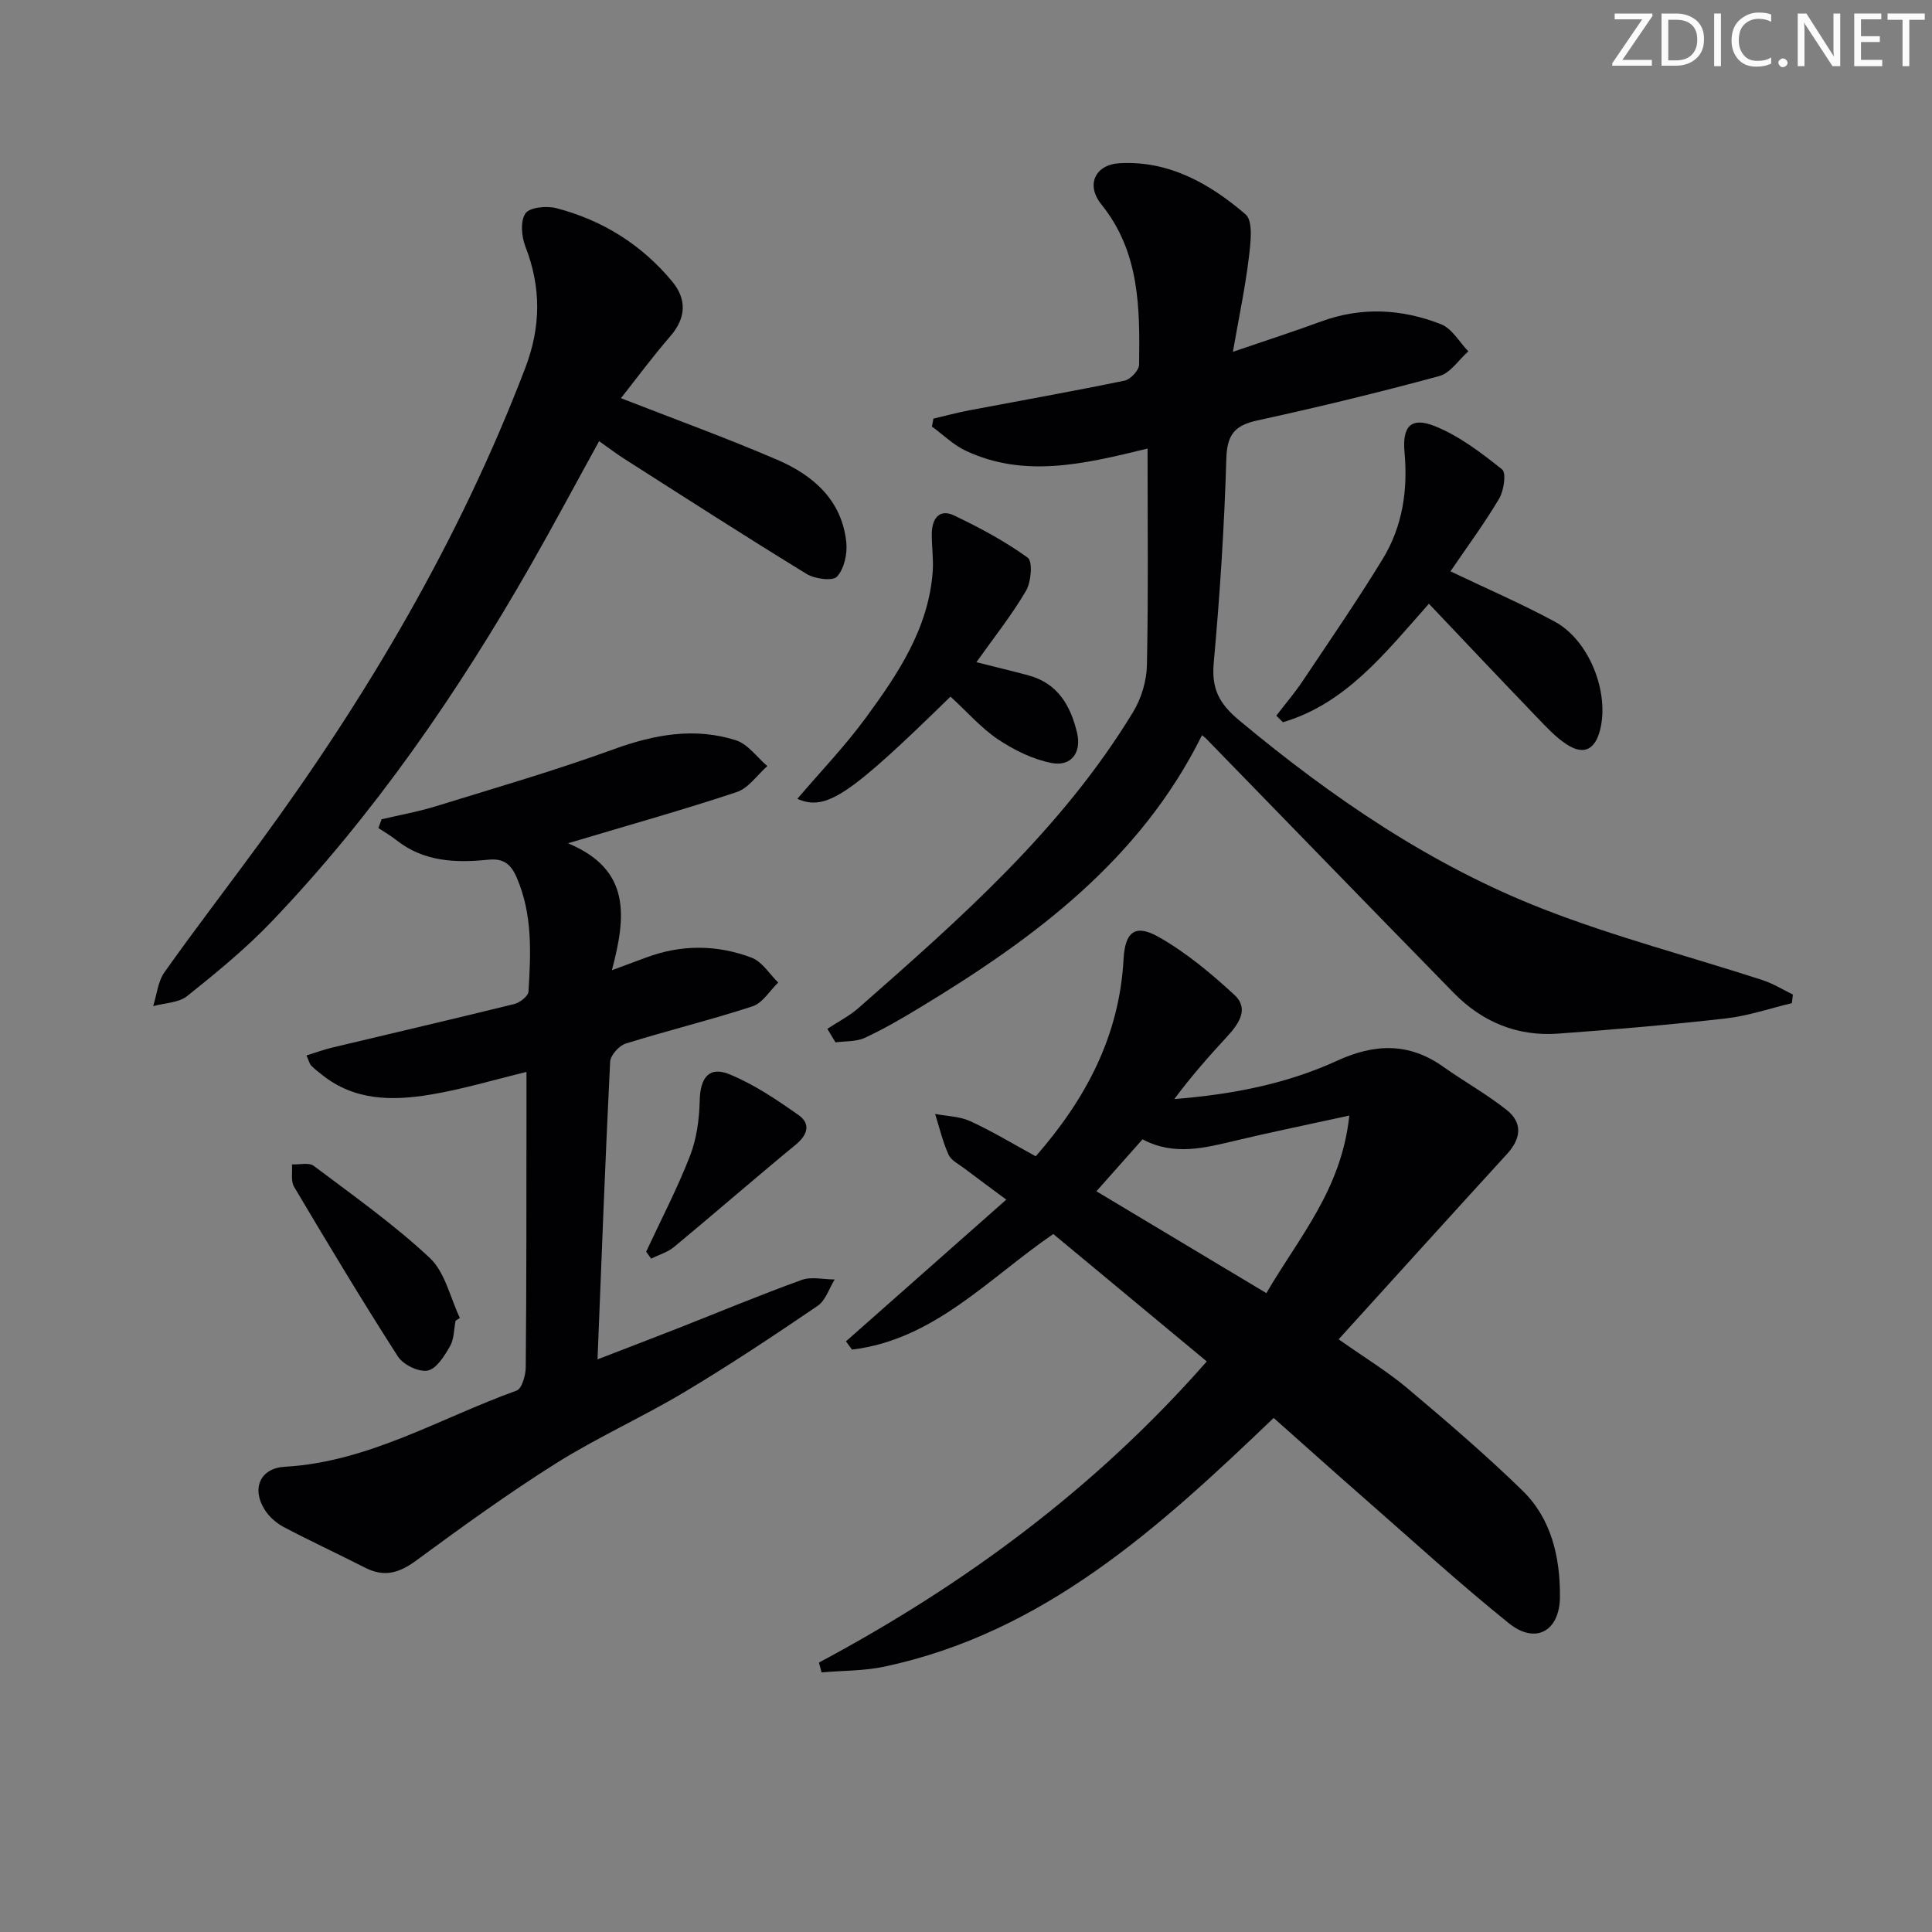 <svg enable-background="new 0 0 400 400" viewBox="0 0 400 400" xmlns="http://www.w3.org/2000/svg"><rect x="0" y="0" width="400" height="400" fill="#808080" stroke="none"/><g fill="#fafbfa"><path d="m342.2 3.2-6.3 9.2h6.1v1.2h-8.2v-.5l6.2-9.1h-5.7v-1.2h7.8v.4z"/><path d="m344 13.7v-10.9h3.1c1.6 0 3 .5 4.1 1.4 1.1 1 1.6 2.2 1.6 3.9s-.5 3-1.6 4-2.5 1.5-4.2 1.5h-3zm1.4-9.6v8.4h1.6c1.4 0 2.5-.4 3.2-1.1.8-.8 1.2-1.8 1.2-3.2s-.4-2.4-1.2-3.1-1.8-1-3.1-1z"/><path d="m356.3 2.8v10.9h-1.4v-10.9z"/><path d="m366.6 13.2c-.8.4-1.8.6-3 .6-1.6 0-2.8-.5-3.7-1.5s-1.4-2.3-1.4-3.9c0-1.7.5-3.2 1.6-4.2s2.4-1.6 4-1.6c1 0 1.9.1 2.6.4v1.5c-.8-.4-1.6-.6-2.6-.6-1.2 0-2.2.4-3 1.2s-1.1 1.9-1.1 3.3c0 1.3.4 2.3 1.1 3.1s1.6 1.1 2.8 1.1c1.1 0 2-.2 2.8-.7v1.3z"/><path d="m368.2 13c0-.3.1-.5.3-.6.2-.2.4-.3.6-.3.3 0 .5.1.7.3s.3.4.3.6-.1.5-.3.6c-.2.2-.4.3-.7.3s-.5-.1-.6-.3c-.2-.2-.3-.4-.3-.6z"/><path d="m381.1 13.7h-1.7l-5.5-8.4c-.2-.2-.3-.5-.4-.7 0 .2.1.8.1 1.5v7.6h-1.4v-10.9h1.8l5.3 8.3c.3.4.4.6.4.8 0-.3-.1-.8-.1-1.6v-7.5h1.4v10.9z"/><path d="m389.7 13.7h-5.8v-10.9h5.6v1.2h-4.2v3.5h3.9v1.2h-3.9v3.7h4.4z"/><path d="m398.4 4.1h-3.1v9.6h-1.4v-9.6h-3.1v-1.3h7.7v1.3z"/></g><path d="m169.55 344.22c30.19-16.13 57.32-36.17 80.3-62.35-10.59-8.79-21.18-17.58-31.78-26.38-13.41 9.18-24.66 21.88-41.67 23.93-.42-.57-.83-1.14-1.25-1.71 10.93-9.66 21.86-19.33 33.19-29.34-3.58-2.66-6.1-4.5-8.59-6.4-1.19-.91-2.8-1.68-3.36-2.91-1.22-2.68-1.89-5.6-2.78-8.43 2.44.47 5.09.49 7.28 1.5 4.64 2.14 9.04 4.81 13.55 7.27 10.38-11.86 17.32-24.94 18.18-40.81.31-5.71 2.42-7.34 7.25-4.61 5.68 3.21 10.85 7.53 15.68 11.98 3.15 2.9.92 6.03-1.5 8.66-3.79 4.11-7.49 8.3-10.92 12.93 11.75-.94 23.09-3.07 33.63-7.91 7.8-3.58 14.91-3.85 22.05 1.22 4.33 3.07 9.01 5.67 13.15 8.96 3.32 2.64 2.97 5.9.08 9.07-11.53 12.61-22.99 25.28-34.89 38.4 5.44 3.84 10.11 6.66 14.23 10.13 8.13 6.85 16.23 13.78 23.83 21.19 6.02 5.87 7.81 13.82 7.76 22-.05 7.13-5.06 9.9-10.56 5.48-10.36-8.34-20.19-17.34-30.21-26.11-6.12-5.36-12.18-10.79-18.5-16.41-23.62 22.61-47.47 44.44-80.6 51.49-4.23.9-8.67.81-13.01 1.19-.17-.71-.36-1.37-.54-2.03zm57.45-97.58c11.81 7.08 23.25 13.94 35.19 21.09 6.68-11.51 15.55-21.35 17.17-36.76-8.7 1.9-16.07 3.4-23.38 5.14-6.48 1.54-12.89 3.27-19.43-.23-3.2 3.61-6.26 7.05-9.55 10.76z" fill="#010104"/><path d="m255.26 72.84c7.03-2.41 12.69-4.23 18.26-6.28 8.38-3.08 16.74-2.61 24.83.57 2.27.89 3.79 3.69 5.65 5.61-1.99 1.76-3.71 4.5-6.01 5.12-12.48 3.39-25.05 6.44-37.68 9.19-4.68 1.02-6.26 2.94-6.41 7.88-.42 14.11-1.33 28.23-2.61 42.29-.49 5.4 1.12 8.47 5.33 11.97 19.19 15.97 39.62 29.95 62.9 39.02 14.8 5.77 30.28 9.8 45.42 14.72 2.18.71 4.18 1.97 6.26 2.98-.07.59-.14 1.19-.21 1.78-4.57 1.09-9.08 2.65-13.71 3.17-11.54 1.31-23.12 2.3-34.7 3.14-8.44.61-15.71-2.41-21.6-8.43-17.11-17.49-34.14-35.06-51.21-52.59-.34-.35-.74-.63-.91-.76-12.79 25.81-34.72 42.06-58.46 56.42-3.7 2.24-7.45 4.43-11.37 6.24-1.78.82-4.02.65-6.05.93-.56-.93-1.13-1.87-1.69-2.8 2.18-1.44 4.57-2.65 6.52-4.37 21.02-18.48 42.07-36.97 56.8-61.25 1.7-2.8 2.78-6.41 2.85-9.68.3-14.77.13-29.55.13-44.84-13.28 3.25-25.51 6.13-37.63.46-2.56-1.2-4.68-3.32-7.01-5.01.1-.55.2-1.1.3-1.65 2.45-.57 4.88-1.23 7.34-1.7 10.75-2.04 21.52-3.95 32.23-6.16 1.23-.25 3.01-2.15 3.02-3.31.15-11.67.18-23.27-7.82-33.19-3.27-4.05-1.27-8.24 3.8-8.52 10.23-.57 18.69 4.26 26.06 10.59 1.61 1.38 1.05 5.89.69 8.87-.74 6.19-2.04 12.29-3.31 19.59z" fill="#010104"/><path d="m109 221.93c-6.78 1.64-13.29 3.61-19.95 4.71-7.81 1.29-15.64 1.28-22.35-4.09-.78-.62-1.58-1.23-2.27-1.93-.33-.33-.43-.88-.98-2.1 1.86-.58 3.57-1.21 5.33-1.63 12.57-3.01 25.15-5.92 37.7-9.02 1.17-.29 2.89-1.64 2.94-2.58.48-7.97.87-15.93-2.43-23.58-1.25-2.89-2.79-4.04-5.97-3.71-6.73.69-13.33.41-19-4.09-1.15-.92-2.45-1.65-3.68-2.47.22-.61.45-1.21.67-1.82 3.73-.88 7.53-1.55 11.19-2.68 12.33-3.81 24.75-7.41 36.87-11.82 8.41-3.06 16.73-4.57 25.28-1.86 2.49.79 4.36 3.51 6.52 5.35-2.1 1.84-3.9 4.57-6.34 5.38-10.99 3.66-22.16 6.78-34.93 10.6 13.12 5.48 12.01 15.19 9.09 26.28 3.17-1.17 5.11-1.88 7.05-2.61 7.3-2.74 14.7-2.7 21.88.02 2.17.82 3.69 3.38 5.5 5.15-1.76 1.69-3.23 4.24-5.32 4.92-8.66 2.83-17.54 4.99-26.25 7.71-1.38.43-3.16 2.42-3.23 3.77-1.01 20.24-1.76 40.49-2.61 61.61 5.84-2.26 11.31-4.34 16.76-6.48 8.49-3.34 16.92-6.86 25.5-9.96 2.03-.73 4.55-.1 6.84-.1-1.15 1.85-1.87 4.34-3.52 5.46-9.04 6.15-18.16 12.22-27.55 17.83-8.69 5.2-18.02 9.37-26.58 14.75-9.97 6.27-19.53 13.2-29.03 20.18-3.47 2.55-6.57 3.47-10.48 1.48-5.62-2.86-11.35-5.51-16.92-8.45-1.54-.82-3.05-2.15-3.96-3.63-2.73-4.39-.87-8.55 4.17-8.84 17.42-.99 32.16-10.08 48.01-15.77 1.1-.39 1.89-3.17 1.9-4.84.16-17.33.13-34.65.15-51.98 0-2.83 0-5.63 0-9.16z" fill="#010104"/><path d="m124.04 91.34c-4.88 8.85-9.4 17.33-14.16 25.67-15.16 26.52-32.41 51.56-53.56 73.71-5.37 5.63-11.46 10.62-17.55 15.49-1.77 1.42-4.67 1.44-7.06 2.1.75-2.36.98-5.1 2.35-7.03 6.44-9.09 13.25-17.92 19.83-26.92 22.3-30.46 41.3-62.75 54.84-98.12 3.27-8.54 3.35-16.71.05-25.19-.81-2.07-1.08-5.3.01-6.87.89-1.28 4.39-1.6 6.4-1.08 9.57 2.49 17.7 7.58 24.01 15.22 2.99 3.62 2.88 7.49-.41 11.28-3.66 4.22-6.98 8.73-10.23 12.84 11.22 4.38 21.92 8.26 32.35 12.75 7.46 3.21 13.41 8.36 14.31 17.12.24 2.35-.44 5.44-1.92 7.07-.9.98-4.6.49-6.3-.55-12.75-7.81-25.32-15.91-37.93-23.95-1.53-.99-2.99-2.1-5.03-3.54z" fill="#010104"/><path d="m300.3 118.29c7.64 3.65 14.79 6.73 21.62 10.43 7.12 3.86 11.33 14.63 9.36 22.4-1.04 4.09-3.36 5.29-6.88 3.02-2.32-1.5-4.27-3.64-6.21-5.65-7.44-7.74-14.81-15.55-22.35-23.49-9.16 10.34-17.23 20.68-30.22 24.53-.46-.45-.91-.91-1.37-1.36 1.84-2.4 3.81-4.71 5.49-7.22 5.6-8.37 11.31-16.67 16.55-25.25 4.09-6.71 5.22-14.22 4.5-22.08-.49-5.36 1.36-7.35 6.23-5.41 5.07 2.02 9.65 5.53 13.98 8.98.89.71.37 4.38-.61 6.03-3.03 5.12-6.59 9.93-10.09 15.07z" fill="#010104"/><path d="m196.79 144.23c-21.05 20.58-25.73 23.75-31.71 21.16 4.8-5.63 9.87-10.91 14.16-16.76 6.68-9.11 13.03-18.54 13.87-30.36.19-2.6-.24-5.24-.19-7.86.05-3 1.53-5.16 4.63-3.68 5.29 2.52 10.51 5.32 15.24 8.74 1.05.76.71 5.02-.37 6.86-2.98 5.07-6.68 9.72-10.27 14.77 4.15 1.05 7.5 1.84 10.82 2.74 6.07 1.65 8.72 6.33 10.03 11.91.95 4.08-1.24 7.01-5.28 6.22-3.89-.76-7.76-2.67-11.09-4.89-3.53-2.38-6.42-5.72-9.84-8.85z" fill="#010104"/><path d="m94.32 273.45c-.35 1.77-.29 3.78-1.15 5.27-1.15 2-2.8 4.69-4.63 5.04-1.85.36-5.06-1.21-6.15-2.9-7.42-11.55-14.49-23.33-21.5-35.14-.72-1.21-.32-3.08-.44-4.64 1.53.07 3.5-.45 4.51.3 8.17 6.15 16.58 12.1 24.02 19.06 3.17 2.97 4.22 8.21 6.23 12.42-.29.19-.59.39-.89.59z" fill="#010104"/><path d="m133.78 259.15c3.07-6.6 6.45-13.07 9.08-19.84 1.38-3.56 1.92-7.62 2.01-11.47.1-4.71 1.94-7.16 6.19-5.41 5.07 2.09 9.76 5.25 14.28 8.44 2.51 1.77 1.93 4.04-.58 6.11-8.47 6.97-16.75 14.18-25.19 21.18-1.34 1.11-3.16 1.63-4.76 2.42-.35-.48-.69-.95-1.03-1.43z" fill="#010104"/></svg>